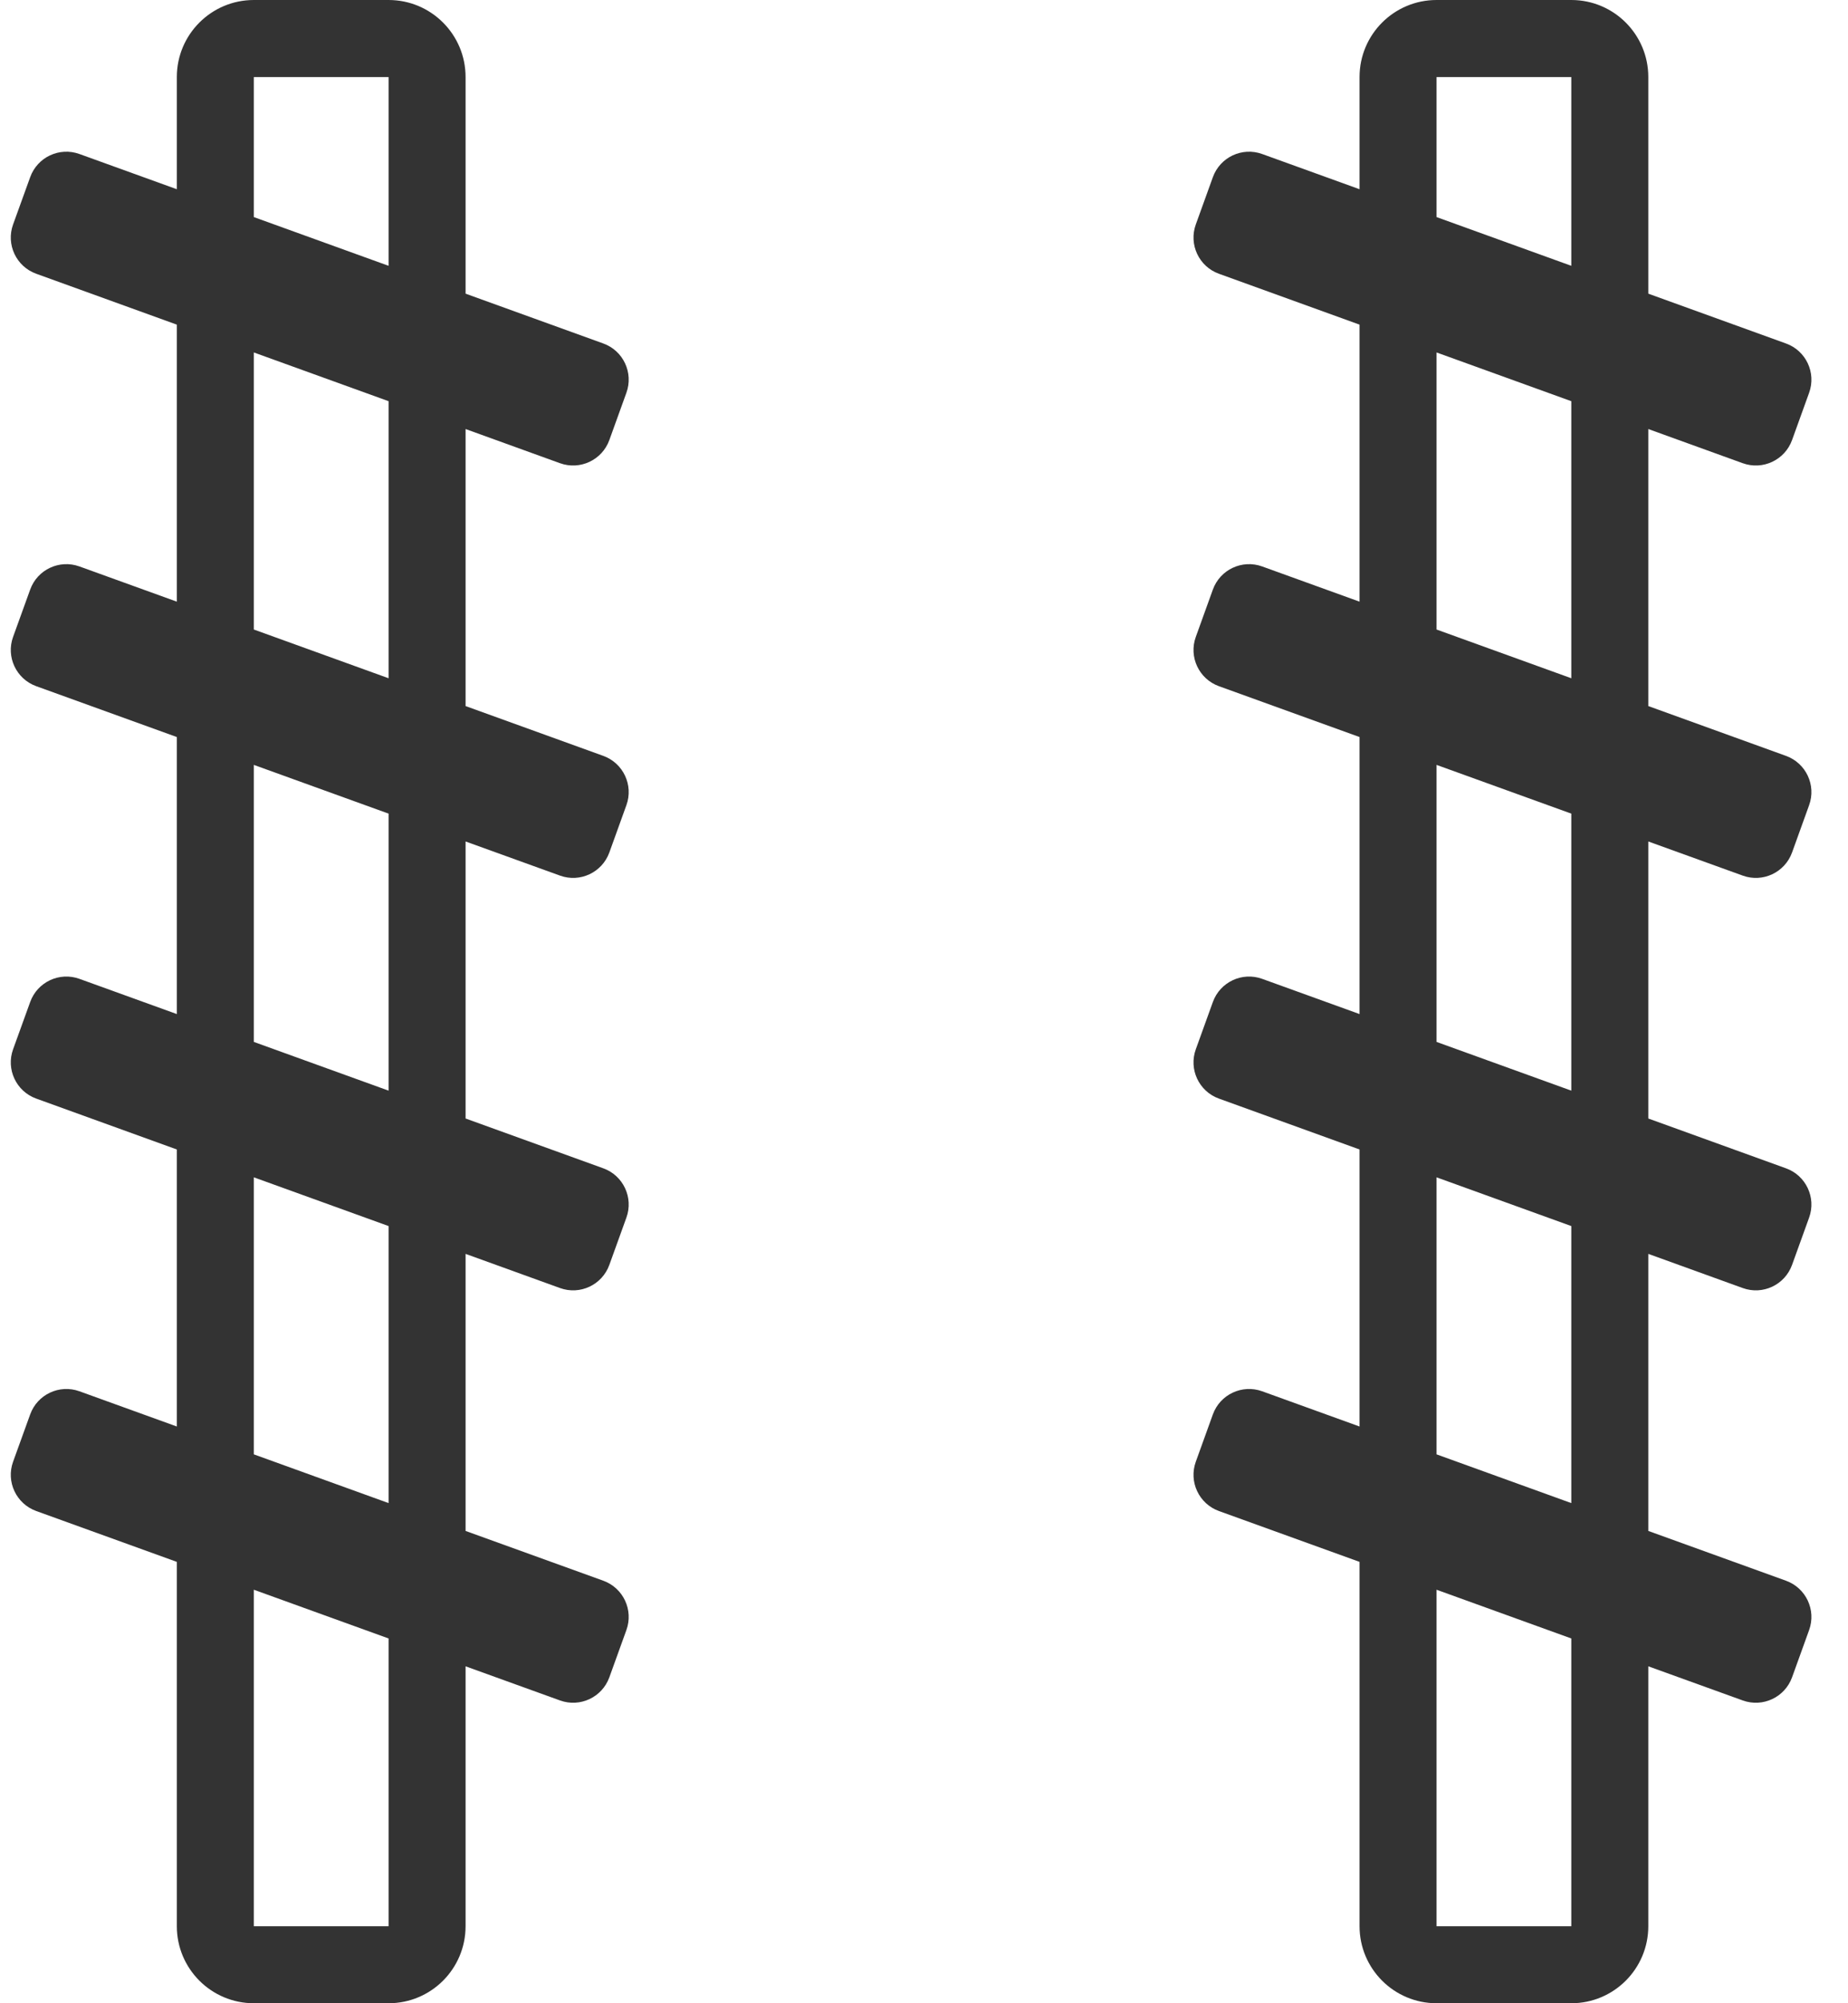 <svg width="48" height="52" viewBox="0 0 48 52" fill="none" xmlns="http://www.w3.org/2000/svg">
<path fill-rule="evenodd" clip-rule="evenodd" d="M6.593 0C5.489 0 4.593 0.895 4.593 2V4.912L2.064 3.998C1.544 3.81 0.971 4.079 0.784 4.599L0.34 5.826C0.152 6.345 0.421 6.919 0.941 7.106L4.593 8.427V15.618L2.064 14.704C1.544 14.516 0.971 14.785 0.784 15.304L0.34 16.532C0.152 17.051 0.421 17.624 0.941 17.812L4.593 19.132V26.323L2.064 25.409C1.544 25.221 0.971 25.49 0.784 26.01L0.34 27.237C0.152 27.756 0.421 28.33 0.941 28.517L4.593 29.838V37.029L2.064 36.115C1.544 35.927 0.971 36.196 0.784 36.715L0.34 37.943C0.152 38.462 0.421 39.035 0.941 39.223L4.593 40.543V50C4.593 51.105 5.489 52 6.593 52H10.093C11.198 52 12.093 51.105 12.093 50V43.254L14.546 44.14C15.066 44.328 15.639 44.059 15.827 43.54L16.27 42.313C16.458 41.793 16.189 41.22 15.67 41.032L12.093 39.74V32.548L14.546 33.435C15.066 33.623 15.639 33.354 15.827 32.834L16.27 31.607C16.458 31.088 16.189 30.514 15.67 30.327L12.093 29.034V21.843L14.546 22.729C15.066 22.917 15.639 22.648 15.827 22.129L16.27 20.901C16.458 20.382 16.189 19.809 15.67 19.621L12.093 18.328V11.137L14.546 12.024C15.066 12.211 15.639 11.943 15.827 11.423L16.27 10.196C16.458 9.676 16.189 9.103 15.67 8.916L12.093 7.623V2C12.093 0.895 11.198 0 10.093 0H6.593ZM6.593 50V41.266L10.093 42.531V50H6.593ZM6.593 37.752L10.093 39.017V31.826L6.593 30.561V37.752ZM10.093 28.311V21.12L6.593 19.855V27.046L10.093 28.311ZM6.593 16.341L10.093 17.606V10.414L6.593 9.149V16.341ZM10.093 6.9V2L6.593 2V5.635L10.093 6.9ZM37.313 0C36.209 0 35.313 0.895 35.313 2V4.912L32.784 3.998C32.264 3.81 31.691 4.079 31.503 4.599L31.06 5.826C30.872 6.345 31.141 6.919 31.66 7.106L35.313 8.427V15.618L32.784 14.704C32.264 14.516 31.691 14.785 31.503 15.304L31.06 16.532C30.872 17.051 31.141 17.624 31.66 17.812L35.313 19.132V26.323L32.784 25.409C32.264 25.221 31.691 25.49 31.503 26.01L31.06 27.237C30.872 27.756 31.141 28.33 31.66 28.517L35.313 29.838V37.029L32.784 36.115C32.264 35.927 31.691 36.196 31.503 36.715L31.06 37.943C30.872 38.462 31.141 39.035 31.66 39.223L35.313 40.543V50C35.313 51.105 36.209 52 37.313 52H40.813C41.918 52 42.813 51.105 42.813 50V43.254L45.266 44.14C45.786 44.328 46.359 44.059 46.547 43.54L46.99 42.313C47.178 41.793 46.909 41.22 46.389 41.032L42.813 39.74V32.548L45.266 33.435C45.786 33.623 46.359 33.354 46.547 32.834L46.99 31.607C47.178 31.088 46.909 30.514 46.389 30.327L42.813 29.034V21.843L45.266 22.729C45.786 22.917 46.359 22.648 46.547 22.129L46.99 20.901C47.178 20.382 46.909 19.809 46.389 19.621L42.813 18.328V11.137L45.266 12.024C45.786 12.211 46.359 11.943 46.547 11.423L46.99 10.196C47.178 9.676 46.909 9.103 46.389 8.916L42.813 7.623V2C42.813 0.895 41.918 0 40.813 0H37.313ZM37.313 50V41.266L40.813 42.531V50H37.313ZM37.313 37.752L40.813 39.017V31.826L37.313 30.561V37.752ZM40.813 28.311V21.12L37.313 19.855V27.046L40.813 28.311ZM37.313 16.341L40.813 17.606V10.414L37.313 9.149V16.341ZM40.813 6.9V2L37.313 2V5.635L40.813 6.9Z" fill="#333333"/>
</svg>
